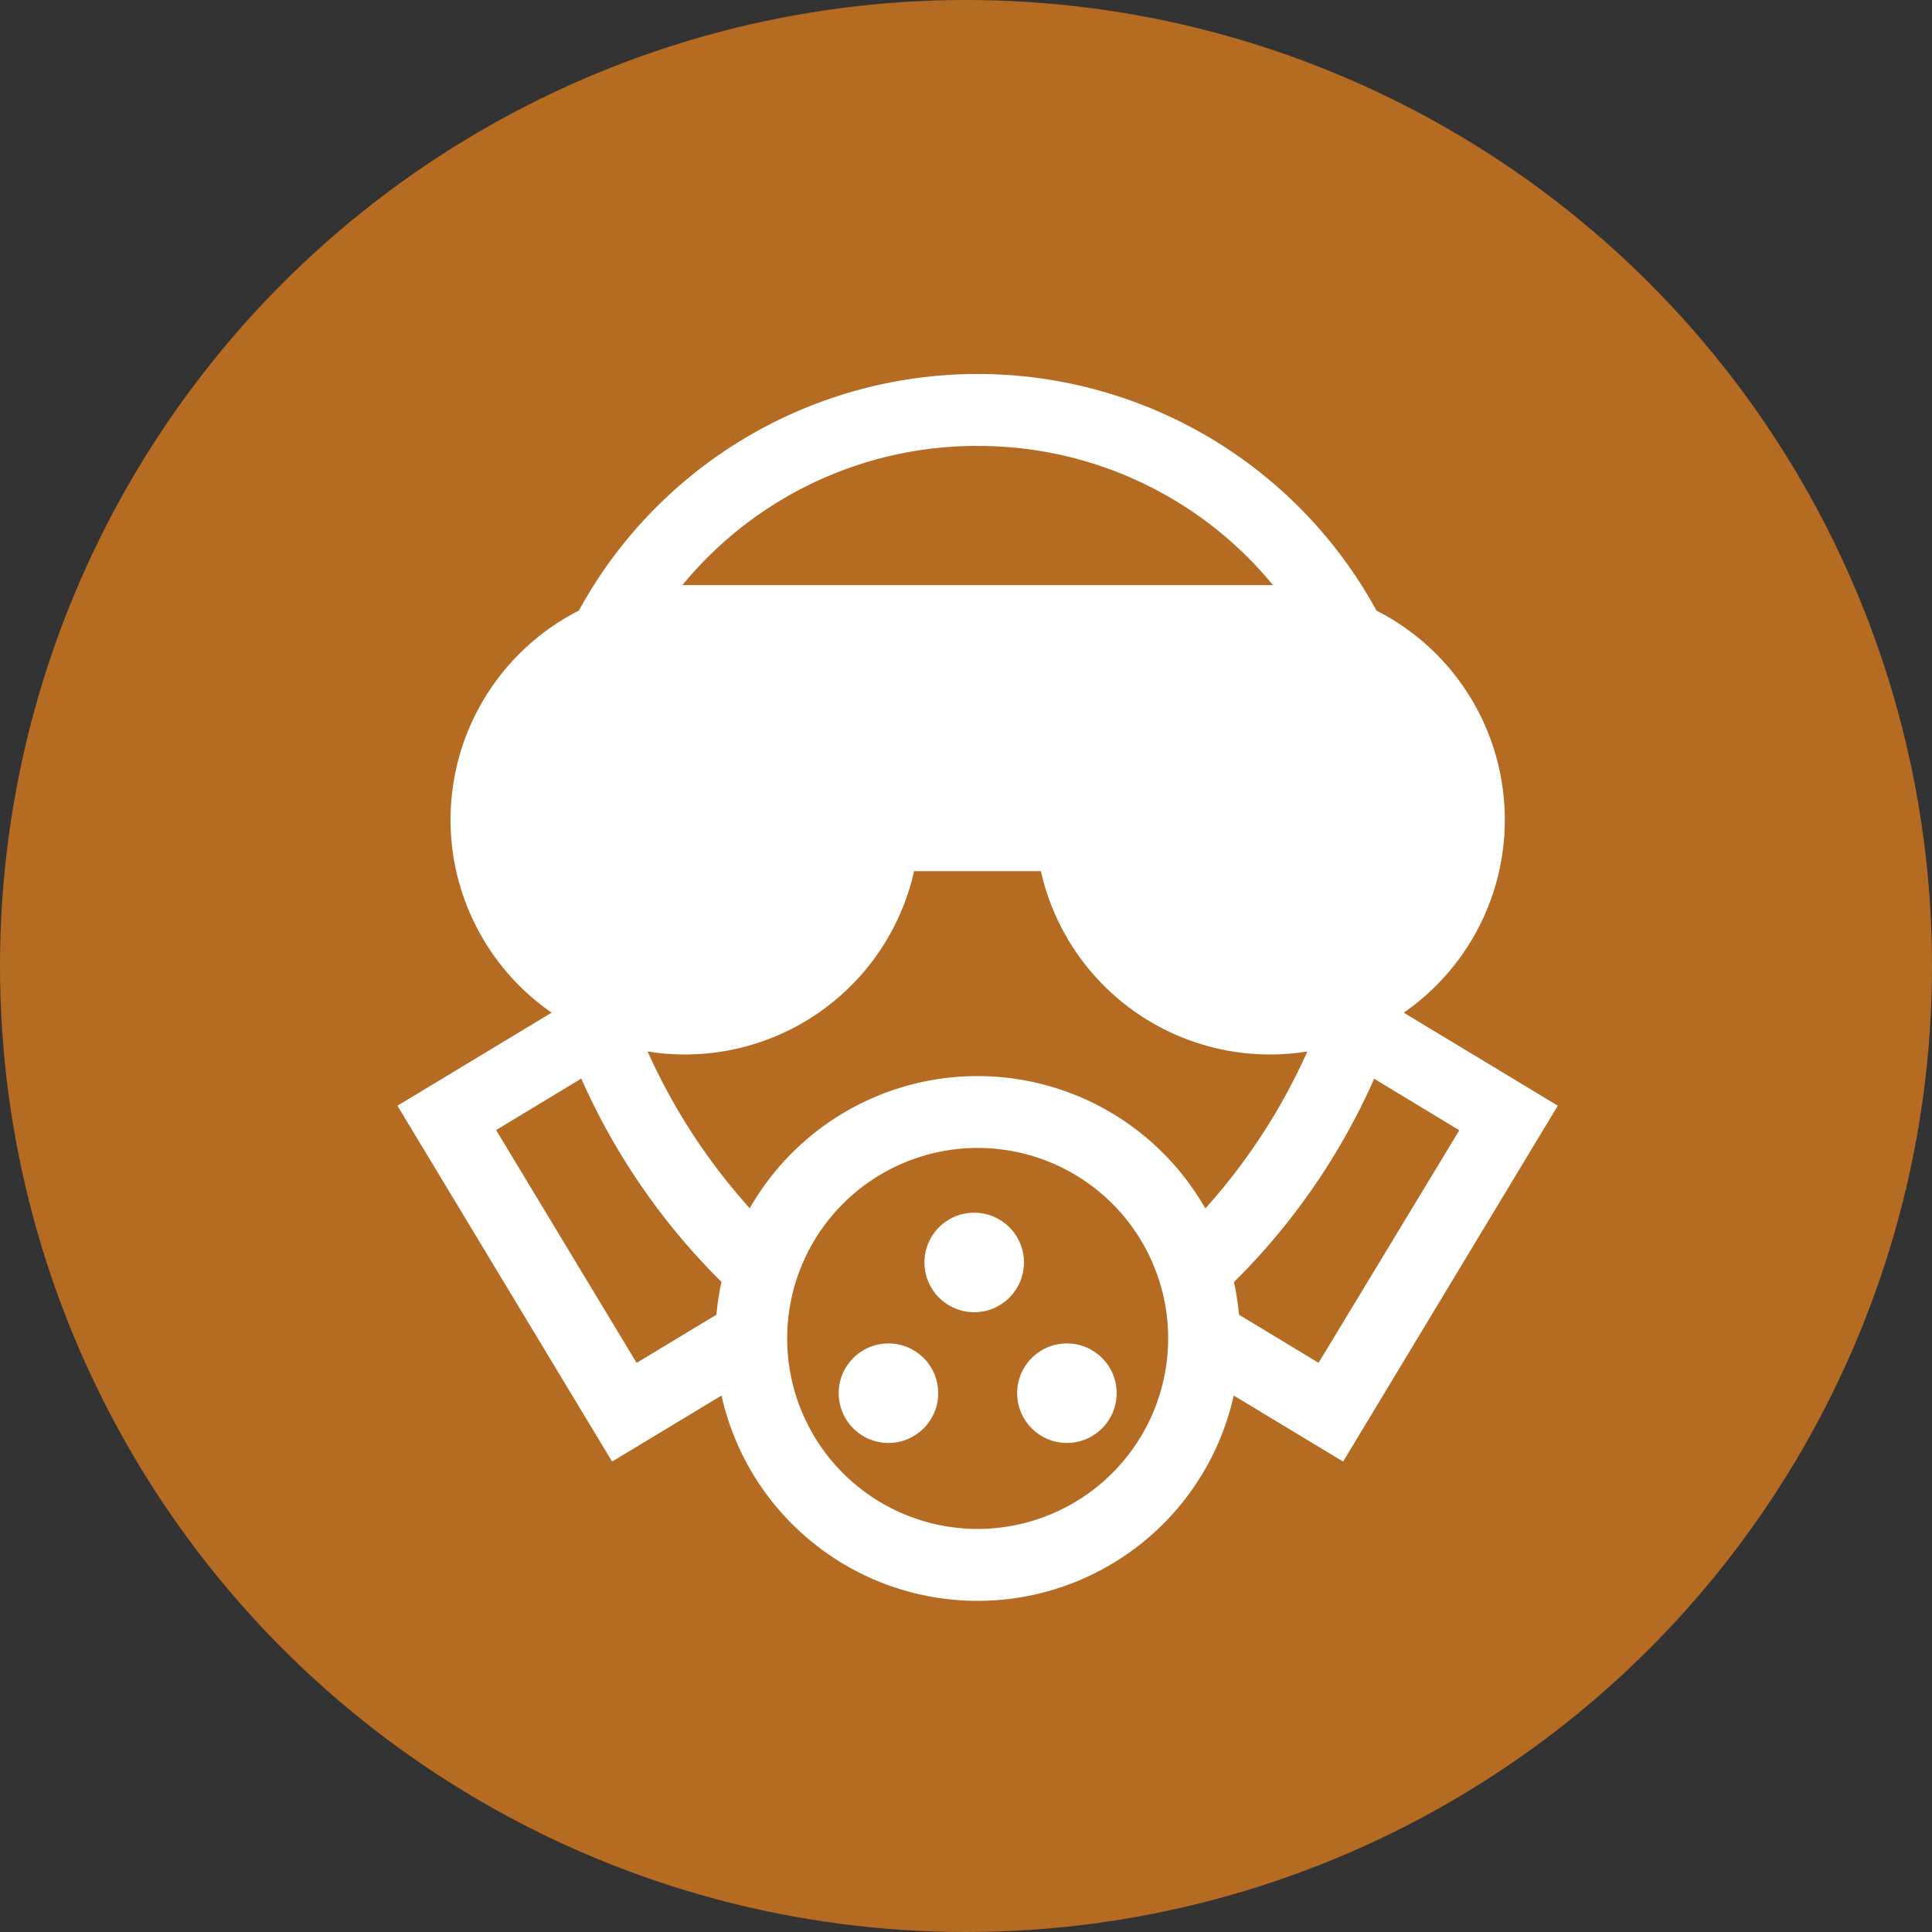 <svg xmlns="http://www.w3.org/2000/svg" width="45" height="45" viewBox="0 0 45 45">
  <rect x="0" y="0" width="45" height="45" fill="#333333" stroke="none"/>
  <g id="ic-scba" transform="translate(-1016.229 -383)">
    <circle id="Ellipse_30" data-name="Ellipse 30" cx="22.5" cy="22.5" r="22.5" transform="translate(1016.229 383)" fill="#ed831b" opacity="0.7"/>
    <g id="Group_248" data-name="Group 248" transform="translate(1011.644 391.712)">
      <g id="Group_241" data-name="Group 241" transform="translate(13.842)">
        <g id="Group_240" data-name="Group 240">
          <path id="Path_114" data-name="Path 114" d="M37.281,14.875a5.465,5.465,0,0,0-.635-9.365,10.584,10.584,0,0,0-18.578,0,5.465,5.465,0,0,0-.635,9.365l-3.591,2.167,5,8.289,2.548-1.538a6.112,6.112,0,0,0,11.931,0l2.548,1.538,5-8.289Zm-9.924-13.2a8.872,8.872,0,0,1,6.877,3.241H20.48A8.872,8.872,0,0,1,27.357,1.674ZM21.272,21.91l-1.859,1.122L16.141,17.61l1.983-1.2a15.453,15.453,0,0,0,3.266,4.736A6.074,6.074,0,0,0,21.272,21.91ZM27.357,26.9a4.437,4.437,0,1,1,4.437-4.437A4.442,4.442,0,0,1,27.357,26.9Zm5.3-7.469a6.109,6.109,0,0,0-10.609,0,14.06,14.06,0,0,1-2.379-3.652,5.469,5.469,0,0,0,6.207-4.2h2.953a5.469,5.469,0,0,0,6.207,4.2A14.059,14.059,0,0,1,32.662,19.433Zm2.64,3.6L33.443,21.91a6.085,6.085,0,0,0-.117-.76,15.453,15.453,0,0,0,3.266-4.736l1.983,1.2Z" transform="translate(-13.842 0)" fill="#fff"/>
        </g>
      </g>
      <g id="Group_243" data-name="Group 243" transform="translate(26.117 19.534)">
        <g id="Group_242" data-name="Group 242">
          <circle id="Ellipse_2" data-name="Ellipse 2" cx="1.159" cy="1.159" r="1.159" fill="#fff"/>
        </g>
      </g>
      <g id="Group_245" data-name="Group 245" transform="translate(24.12 22.579)">
        <g id="Group_244" data-name="Group 244">
          <circle id="Ellipse_3" data-name="Ellipse 3" cx="1.159" cy="1.159" r="1.159" fill="#fff"/>
        </g>
      </g>
      <g id="Group_247" data-name="Group 247" transform="translate(28.276 22.579)">
        <g id="Group_246" data-name="Group 246">
          <circle id="Ellipse_4" data-name="Ellipse 4" cx="1.159" cy="1.159" r="1.159" fill="#fff"/>
        </g>
      </g>
    </g>
  </g>
</svg>
